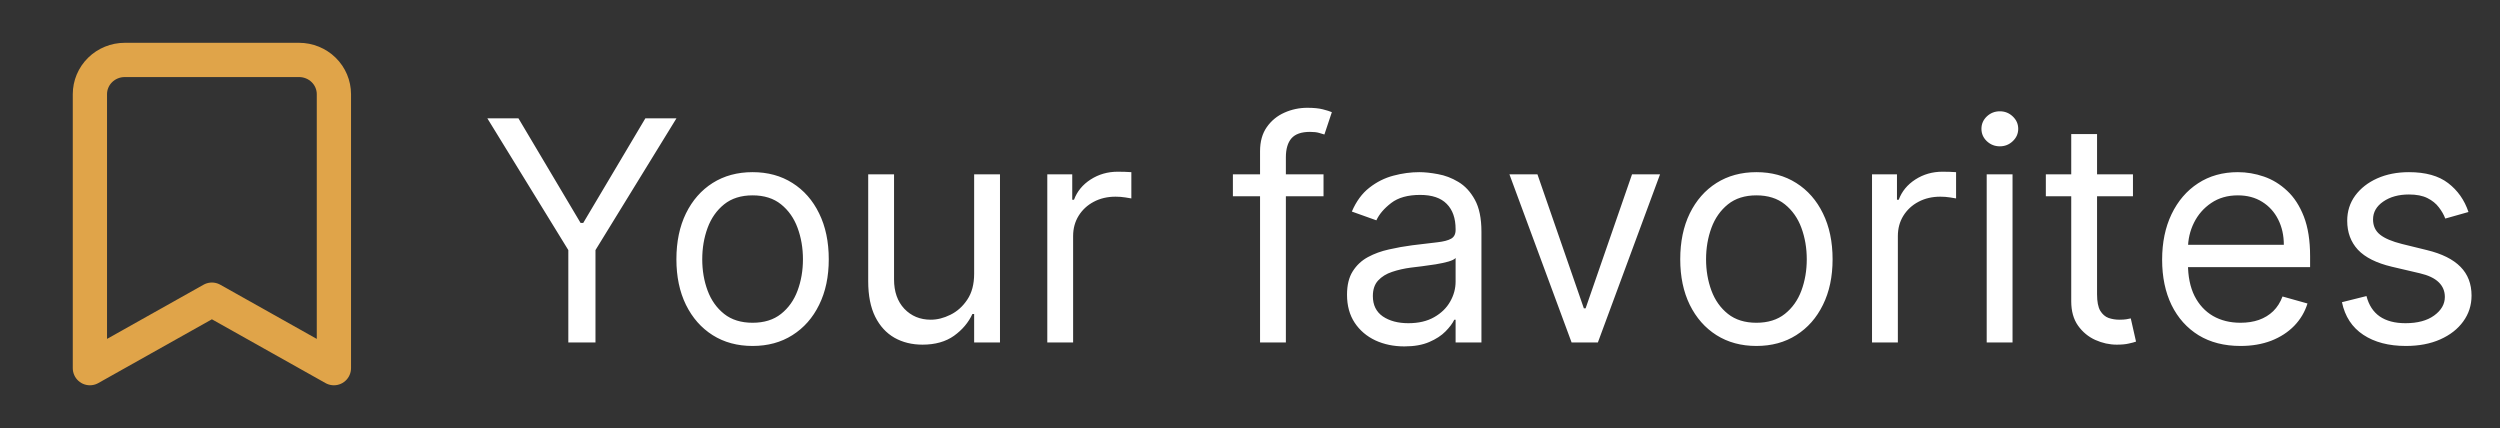 <svg width="146" height="25" viewBox="0 0 146 25" fill="none" xmlns="http://www.w3.org/2000/svg">
<rect x="0" y="0" width="146" height="25" fill="#333333" stroke="none"/>
<path d="M28.46 6.909H30.276L33.906 13.02H34.06L37.69 6.909H39.506L34.776 14.605V20H33.19V14.605L28.46 6.909ZM43.951 20.204C43.065 20.204 42.287 19.994 41.618 19.572C40.953 19.15 40.434 18.56 40.059 17.801C39.688 17.043 39.502 16.156 39.502 15.142C39.502 14.119 39.688 13.227 40.059 12.464C40.434 11.701 40.953 11.109 41.618 10.687C42.287 10.265 43.065 10.054 43.951 10.054C44.838 10.054 45.613 10.265 46.278 10.687C46.947 11.109 47.467 11.701 47.838 12.464C48.213 13.227 48.4 14.119 48.4 15.142C48.4 16.156 48.213 17.043 47.838 17.801C47.467 18.56 46.947 19.15 46.278 19.572C45.613 19.994 44.838 20.204 43.951 20.204ZM43.951 18.849C44.625 18.849 45.179 18.677 45.613 18.332C46.048 17.986 46.37 17.533 46.578 16.97C46.787 16.408 46.892 15.798 46.892 15.142C46.892 14.486 46.787 13.874 46.578 13.307C46.37 12.741 46.048 12.283 45.613 11.933C45.179 11.584 44.625 11.409 43.951 11.409C43.278 11.409 42.724 11.584 42.289 11.933C41.855 12.283 41.533 12.741 41.324 13.307C41.115 13.874 41.011 14.486 41.011 15.142C41.011 15.798 41.115 16.408 41.324 16.97C41.533 17.533 41.855 17.986 42.289 18.332C42.724 18.677 43.278 18.849 43.951 18.849ZM56.89 15.986V10.182H58.399V20H56.89V18.338H56.788C56.558 18.837 56.2 19.261 55.714 19.61C55.228 19.955 54.615 20.128 53.873 20.128C53.26 20.128 52.714 19.994 52.237 19.725C51.76 19.452 51.385 19.043 51.112 18.498C50.839 17.948 50.703 17.256 50.703 16.421V10.182H52.212V16.318C52.212 17.034 52.412 17.605 52.812 18.031C53.217 18.457 53.733 18.671 54.359 18.671C54.734 18.671 55.116 18.575 55.503 18.383C55.895 18.191 56.224 17.897 56.488 17.501C56.756 17.104 56.89 16.599 56.89 15.986ZM61.162 20V10.182H62.619V11.665H62.722C62.901 11.179 63.224 10.785 63.693 10.482C64.162 10.18 64.69 10.028 65.278 10.028C65.389 10.028 65.528 10.03 65.694 10.035C65.86 10.039 65.986 10.046 66.071 10.054V11.588C66.02 11.575 65.903 11.556 65.719 11.53C65.54 11.501 65.351 11.486 65.151 11.486C64.673 11.486 64.247 11.586 63.872 11.786C63.501 11.982 63.207 12.255 62.99 12.604C62.777 12.95 62.67 13.344 62.67 13.787V20H61.162ZM77.294 10.182V11.46H72.001V10.182H77.294ZM73.587 20V8.827C73.587 8.264 73.719 7.795 73.983 7.42C74.247 7.045 74.59 6.764 75.012 6.577C75.434 6.389 75.879 6.295 76.348 6.295C76.719 6.295 77.021 6.325 77.255 6.385C77.49 6.445 77.665 6.5 77.78 6.551L77.345 7.855C77.268 7.83 77.162 7.798 77.025 7.759C76.893 7.721 76.719 7.702 76.501 7.702C76.003 7.702 75.643 7.827 75.421 8.079C75.204 8.33 75.095 8.699 75.095 9.185V20H73.587ZM82.016 20.23C81.394 20.23 80.829 20.113 80.322 19.879C79.815 19.64 79.412 19.297 79.114 18.849C78.816 18.398 78.666 17.852 78.666 17.213C78.666 16.651 78.777 16.195 78.999 15.845C79.221 15.492 79.517 15.214 79.887 15.014C80.258 14.814 80.667 14.665 81.115 14.567C81.566 14.464 82.02 14.383 82.476 14.324C83.073 14.247 83.556 14.19 83.927 14.151C84.302 14.109 84.575 14.038 84.745 13.94C84.92 13.842 85.007 13.672 85.007 13.429V13.378C85.007 12.747 84.835 12.257 84.49 11.908C84.149 11.558 83.631 11.383 82.936 11.383C82.216 11.383 81.652 11.541 81.243 11.857C80.834 12.172 80.546 12.508 80.38 12.867L78.948 12.355C79.204 11.758 79.544 11.294 79.971 10.962C80.401 10.625 80.87 10.391 81.377 10.258C81.888 10.122 82.391 10.054 82.885 10.054C83.201 10.054 83.563 10.092 83.972 10.169C84.385 10.242 84.784 10.393 85.167 10.623C85.555 10.853 85.877 11.2 86.132 11.665C86.388 12.129 86.516 12.751 86.516 13.531V20H85.007V18.671H84.931C84.829 18.884 84.658 19.111 84.419 19.354C84.181 19.597 83.863 19.804 83.467 19.974C83.071 20.145 82.587 20.23 82.016 20.23ZM82.246 18.875C82.843 18.875 83.346 18.758 83.755 18.523C84.168 18.289 84.479 17.986 84.688 17.616C84.901 17.245 85.007 16.855 85.007 16.446V15.065C84.944 15.142 84.803 15.212 84.586 15.276C84.373 15.336 84.125 15.389 83.844 15.436C83.567 15.479 83.296 15.517 83.032 15.551C82.772 15.581 82.561 15.607 82.4 15.628C82.007 15.679 81.641 15.762 81.3 15.877C80.963 15.988 80.691 16.156 80.482 16.382C80.277 16.604 80.175 16.906 80.175 17.29C80.175 17.814 80.369 18.21 80.757 18.479C81.149 18.743 81.645 18.875 82.246 18.875ZM96.946 10.182L93.316 20H91.781L88.151 10.182H89.787L92.497 18.006H92.6L95.31 10.182H96.946ZM102.574 20.204C101.688 20.204 100.91 19.994 100.241 19.572C99.576 19.15 99.057 18.56 98.682 17.801C98.311 17.043 98.126 16.156 98.126 15.142C98.126 14.119 98.311 13.227 98.682 12.464C99.057 11.701 99.576 11.109 100.241 10.687C100.91 10.265 101.688 10.054 102.574 10.054C103.461 10.054 104.236 10.265 104.901 10.687C105.57 11.109 106.09 11.701 106.461 12.464C106.836 13.227 107.023 14.119 107.023 15.142C107.023 16.156 106.836 17.043 106.461 17.801C106.09 18.56 105.57 19.15 104.901 19.572C104.236 19.994 103.461 20.204 102.574 20.204ZM102.574 18.849C103.248 18.849 103.802 18.677 104.236 18.332C104.671 17.986 104.993 17.533 105.202 16.97C105.41 16.408 105.515 15.798 105.515 15.142C105.515 14.486 105.41 13.874 105.202 13.307C104.993 12.741 104.671 12.283 104.236 11.933C103.802 11.584 103.248 11.409 102.574 11.409C101.901 11.409 101.347 11.584 100.912 11.933C100.478 12.283 100.156 12.741 99.947 13.307C99.739 13.874 99.634 14.486 99.634 15.142C99.634 15.798 99.739 16.408 99.947 16.97C100.156 17.533 100.478 17.986 100.912 18.332C101.347 18.677 101.901 18.849 102.574 18.849ZM109.326 20V10.182H110.783V11.665H110.886C111.065 11.179 111.388 10.785 111.857 10.482C112.326 10.18 112.854 10.028 113.442 10.028C113.553 10.028 113.692 10.03 113.858 10.035C114.024 10.039 114.15 10.046 114.235 10.054V11.588C114.184 11.575 114.067 11.556 113.884 11.53C113.705 11.501 113.515 11.486 113.315 11.486C112.837 11.486 112.411 11.586 112.036 11.786C111.665 11.982 111.371 12.255 111.154 12.604C110.941 12.95 110.835 13.344 110.835 13.787V20H109.326ZM116.023 20V10.182H117.532V20H116.023ZM116.79 8.545C116.496 8.545 116.243 8.445 116.03 8.245C115.821 8.045 115.716 7.804 115.716 7.523C115.716 7.241 115.821 7.001 116.03 6.8C116.243 6.6 116.496 6.5 116.79 6.5C117.084 6.5 117.336 6.6 117.545 6.8C117.758 7.001 117.864 7.241 117.864 7.523C117.864 7.804 117.758 8.045 117.545 8.245C117.336 8.445 117.084 8.545 116.79 8.545ZM124.565 10.182V11.46H119.477V10.182H124.565ZM120.96 7.83H122.468V17.188C122.468 17.614 122.53 17.933 122.653 18.146C122.781 18.355 122.943 18.496 123.139 18.568C123.339 18.636 123.55 18.671 123.772 18.671C123.938 18.671 124.075 18.662 124.181 18.645C124.288 18.624 124.373 18.607 124.437 18.594L124.744 19.949C124.641 19.987 124.499 20.026 124.315 20.064C124.132 20.107 123.9 20.128 123.619 20.128C123.192 20.128 122.775 20.036 122.366 19.853C121.961 19.67 121.624 19.391 121.356 19.016C121.092 18.641 120.96 18.168 120.96 17.597V7.83ZM130.845 20.204C129.899 20.204 129.083 19.996 128.397 19.578C127.715 19.156 127.189 18.568 126.818 17.814C126.451 17.055 126.268 16.173 126.268 15.168C126.268 14.162 126.451 13.276 126.818 12.508C127.189 11.737 127.704 11.136 128.365 10.706C129.029 10.271 129.805 10.054 130.691 10.054C131.203 10.054 131.708 10.139 132.206 10.31C132.705 10.48 133.159 10.757 133.568 11.141C133.977 11.52 134.303 12.023 134.546 12.649C134.789 13.276 134.91 14.047 134.91 14.963V15.602H127.342V14.298H133.376C133.376 13.744 133.265 13.25 133.044 12.815C132.826 12.381 132.515 12.038 132.11 11.786C131.71 11.535 131.237 11.409 130.691 11.409C130.091 11.409 129.571 11.558 129.132 11.857C128.697 12.151 128.363 12.534 128.128 13.007C127.894 13.48 127.777 13.987 127.777 14.528V15.398C127.777 16.139 127.904 16.768 128.16 17.283C128.42 17.795 128.78 18.185 129.24 18.453C129.701 18.717 130.235 18.849 130.845 18.849C131.241 18.849 131.599 18.794 131.919 18.683C132.243 18.568 132.522 18.398 132.756 18.172C132.99 17.942 133.172 17.656 133.299 17.315L134.757 17.724C134.603 18.219 134.346 18.653 133.983 19.028C133.621 19.399 133.174 19.689 132.641 19.898C132.108 20.102 131.51 20.204 130.845 20.204ZM144.159 12.381L142.804 12.764C142.719 12.538 142.593 12.319 142.427 12.106C142.265 11.889 142.044 11.71 141.762 11.569C141.481 11.428 141.121 11.358 140.682 11.358C140.081 11.358 139.581 11.496 139.18 11.773C138.784 12.046 138.586 12.393 138.586 12.815C138.586 13.19 138.722 13.486 138.995 13.704C139.267 13.921 139.694 14.102 140.273 14.247L141.73 14.605C142.608 14.818 143.262 15.144 143.693 15.583C144.123 16.018 144.338 16.578 144.338 17.264C144.338 17.827 144.176 18.329 143.853 18.773C143.533 19.216 143.086 19.565 142.51 19.821C141.935 20.077 141.266 20.204 140.503 20.204C139.502 20.204 138.673 19.987 138.017 19.553C137.36 19.118 136.945 18.483 136.77 17.648L138.202 17.29C138.338 17.818 138.596 18.215 138.975 18.479C139.359 18.743 139.86 18.875 140.478 18.875C141.181 18.875 141.739 18.726 142.152 18.428C142.57 18.125 142.779 17.763 142.779 17.341C142.779 17 142.659 16.715 142.421 16.484C142.182 16.25 141.816 16.075 141.321 15.96L139.685 15.577C138.786 15.364 138.125 15.033 137.703 14.586C137.286 14.134 137.077 13.57 137.077 12.892C137.077 12.338 137.233 11.848 137.544 11.422C137.859 10.996 138.287 10.661 138.828 10.418C139.374 10.175 139.992 10.054 140.682 10.054C141.654 10.054 142.417 10.267 142.971 10.693C143.529 11.119 143.925 11.682 144.159 12.381Z" fill="white"/>
<path d="M19.5 21.5L12.375 17.5L5.25 21.5V5.5C5.25 4.97 5.464 4.461 5.846 4.086C6.228 3.711 6.746 3.5 7.286 3.5H17.464C18.004 3.5 18.522 3.711 18.904 4.086C19.285 4.461 19.5 4.97 19.5 5.5V21.5Z" stroke="#E0A449" stroke-width="2" stroke-linecap="round" stroke-linejoin="round"/>
</svg>
